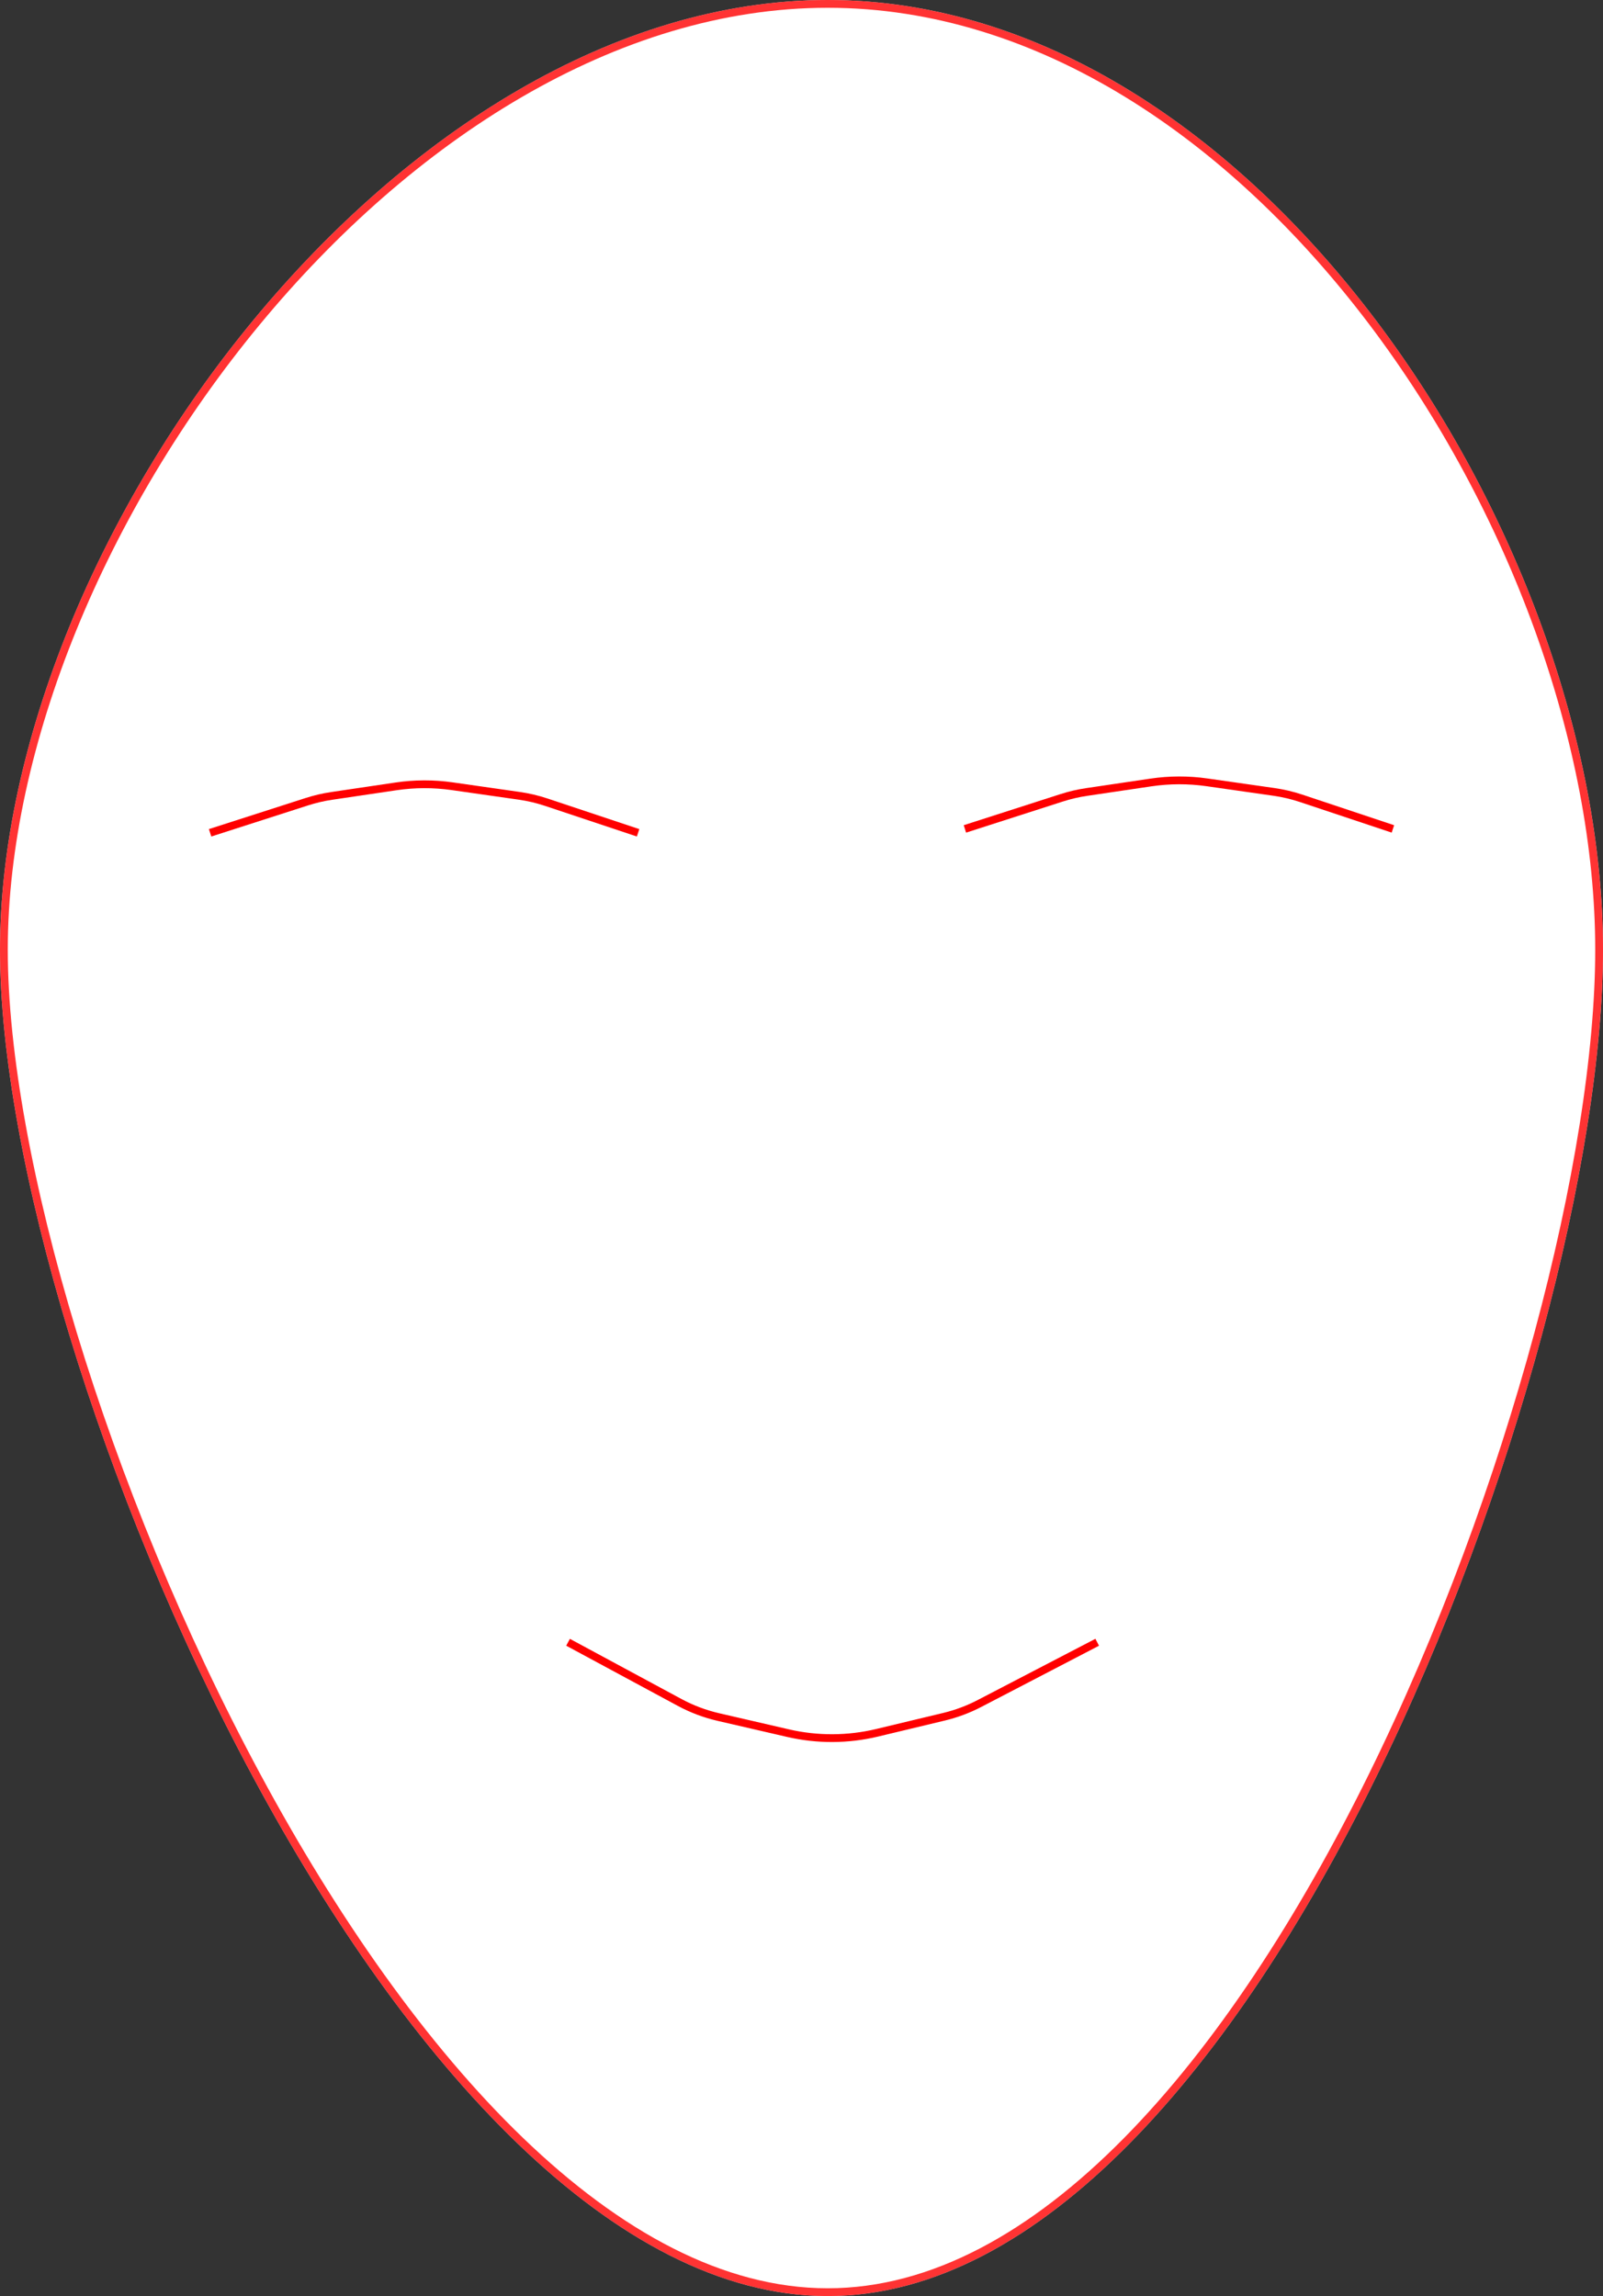 <svg width="206" height="295" viewBox="0 0 206 295" fill="none" xmlns="http://www.w3.org/2000/svg">
<rect x="0" y="0" width="206" height="295" fill="#333333" stroke="none"/>
<path d="M206 122.036C206 175.106 161.327 295 106.365 295C51.403 295 0 175.106 0 122.036C0 68.966 51.403 0 106.365 0C161.327 0 206 68.966 206 122.036Z" fill="white"/>
<path d="M205.5 122.036C205.5 148.472 194.361 191.637 176.345 228.198C167.339 246.474 156.63 263.068 144.764 275.086C132.893 287.108 119.917 294.5 106.365 294.5C92.809 294.5 79.41 287.104 66.905 275.077C54.407 263.056 42.858 246.458 33.012 228.182C13.313 191.616 0.5 148.458 0.5 122.036C0.5 95.645 13.29 65.245 32.957 41.435C52.628 17.621 79.091 0.5 106.365 0.5C133.63 0.5 158.408 17.612 176.394 41.418C194.378 65.221 205.5 95.626 205.5 122.036Z" stroke="#FF0000" stroke-opacity="0.8"/>
<path d="M27 107L39.436 103.003C40.477 102.668 41.544 102.419 42.625 102.259L50.902 101.033C53.288 100.68 55.713 100.673 58.101 101.014L66.715 102.245C67.903 102.415 69.073 102.691 70.211 103.07L82 107" stroke="#FF0000"/>
<path d="M141 211L125.869 218.867C124.422 219.62 122.889 220.192 121.304 220.572L112.722 222.629C108.959 223.531 105.037 223.546 101.267 222.675L92.312 220.606C90.573 220.204 88.894 219.571 87.323 218.723L73 211" stroke="#FF0000"/>
<path d="M124 106.5L136.436 102.503C137.477 102.168 138.544 101.919 139.625 101.759L147.902 100.533C150.288 100.18 152.713 100.173 155.101 100.514L163.715 101.745C164.903 101.915 166.073 102.191 167.211 102.57L179 106.5" stroke="#FF0000"/>
</svg>
